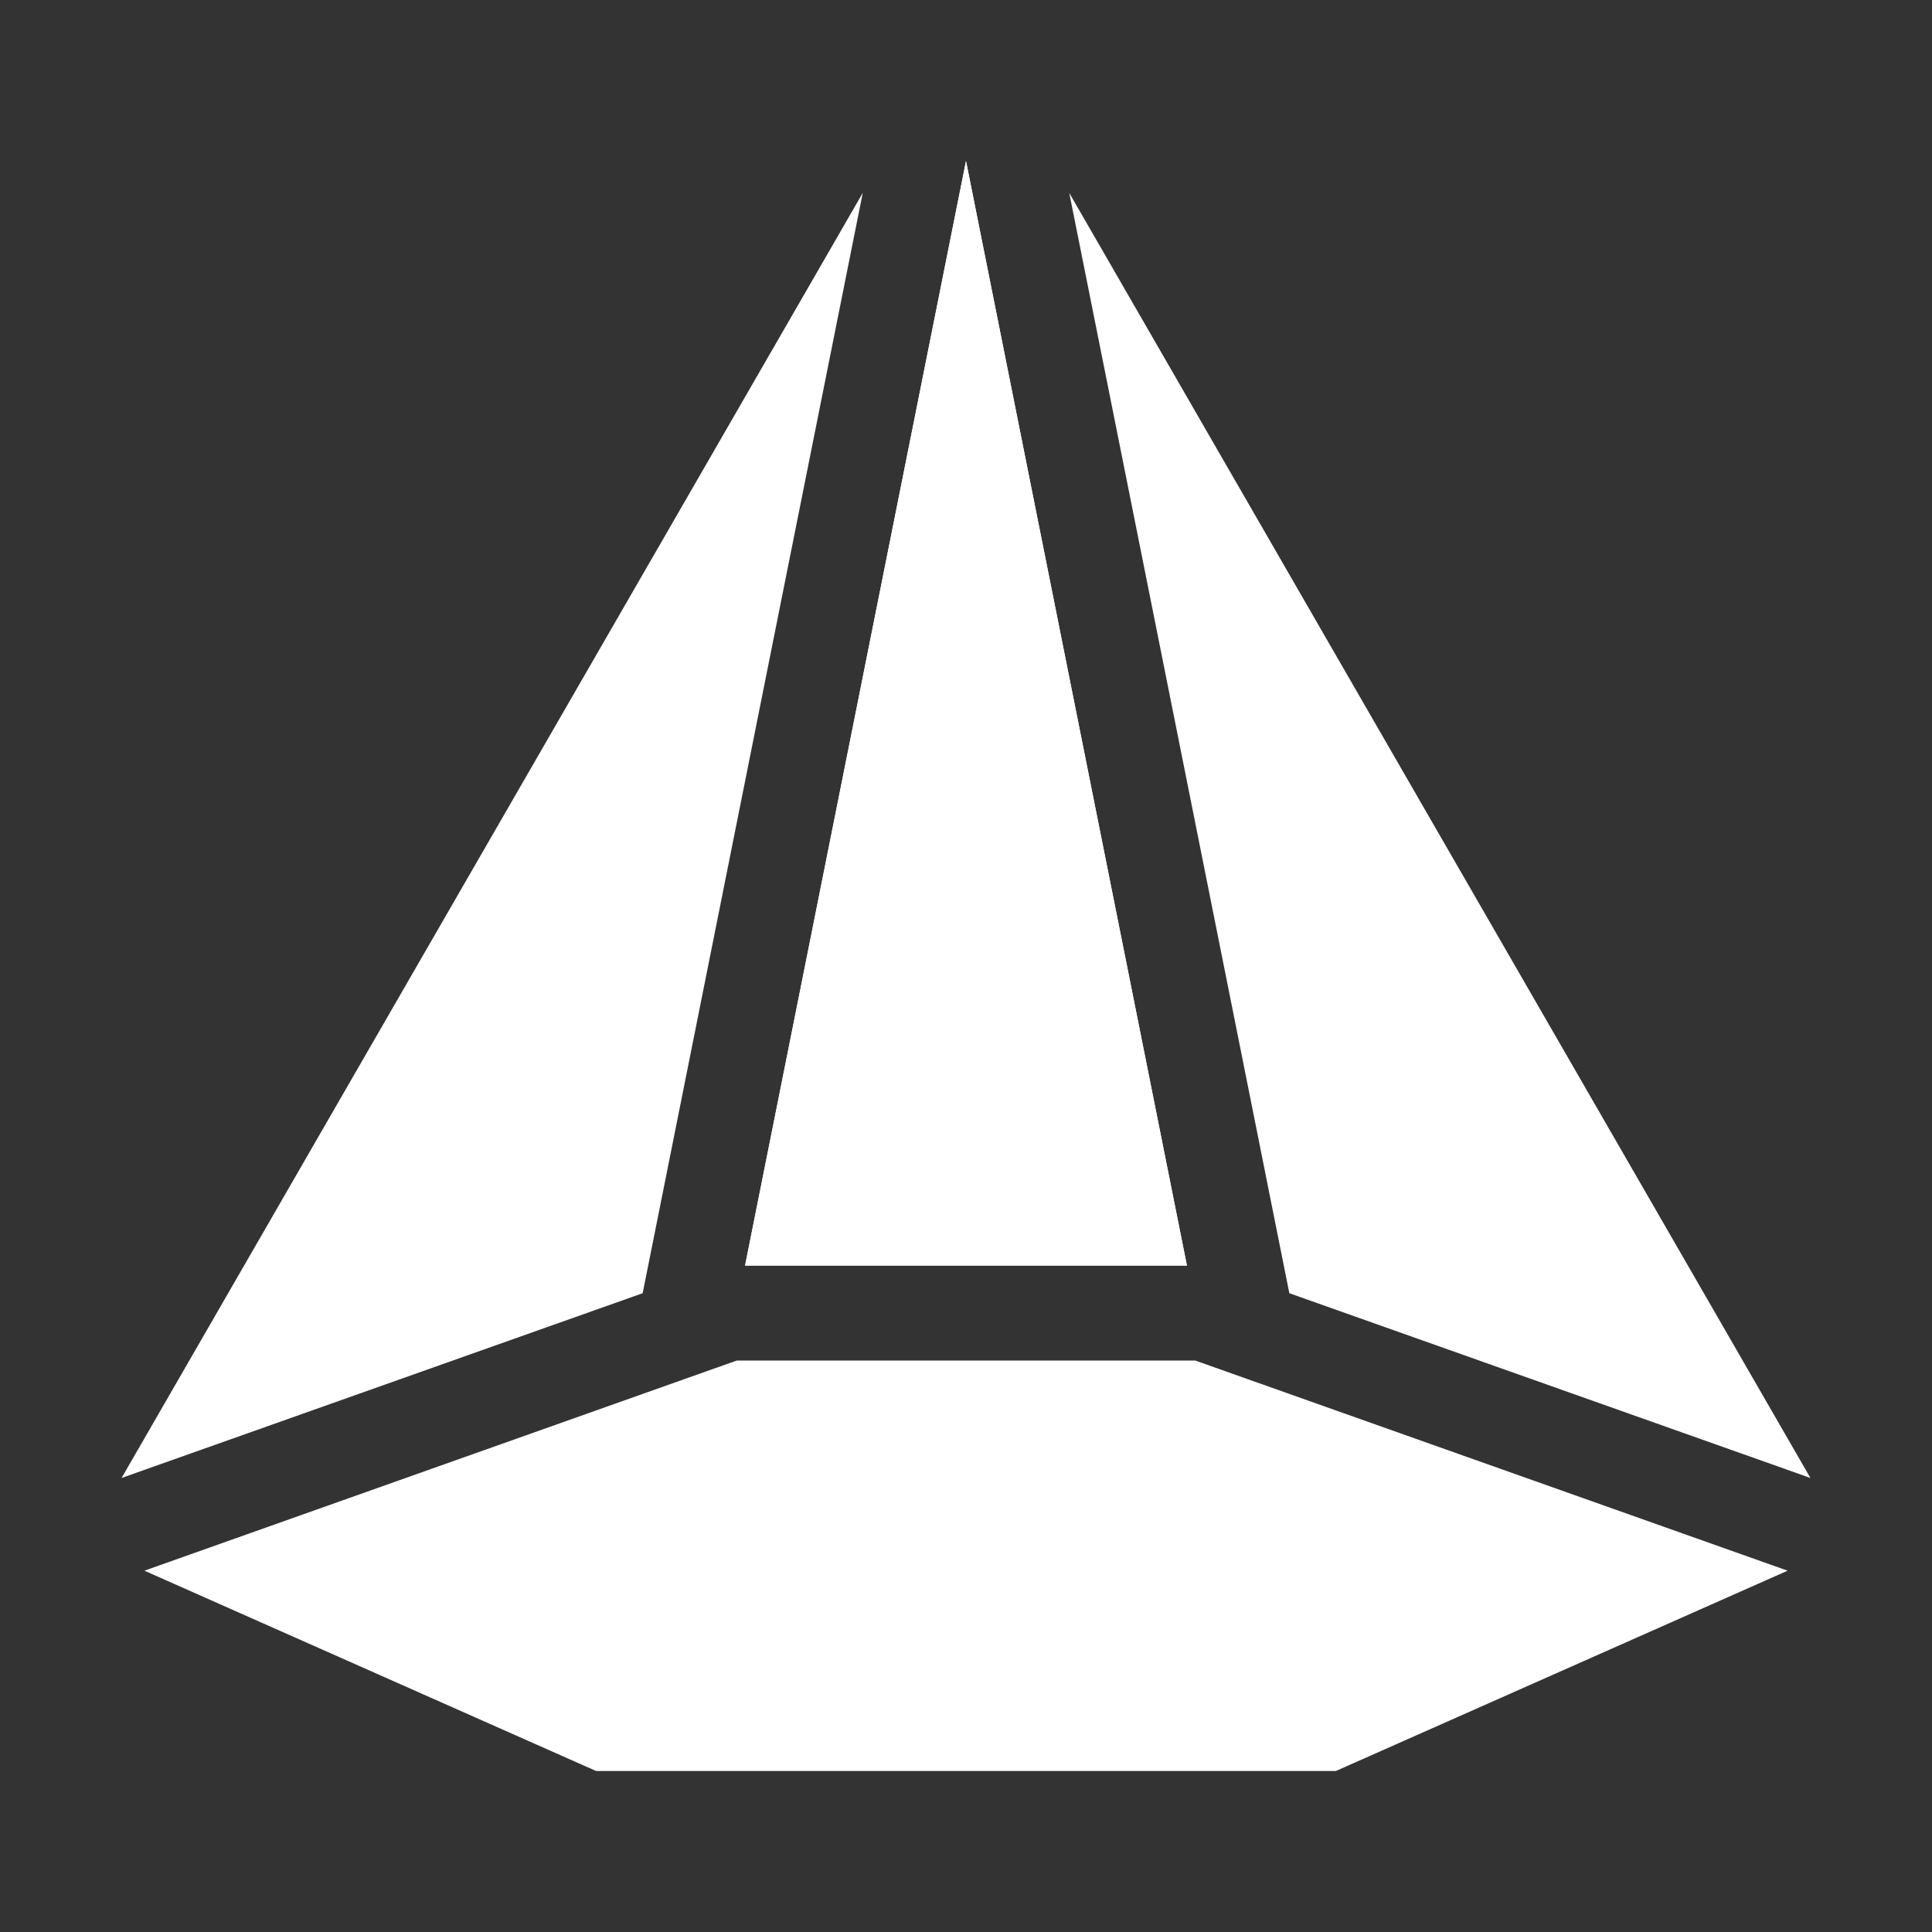 <svg width="24" height="24" viewBox="0 0 120 120" fill="none" xmlns="http://www.w3.org/2000/svg"><rect x="0" y="0" width="120" height="120" fill="#333333" stroke="none"/><path fill-rule="evenodd" clip-rule="evenodd" d="M112.448 91.799L80.083 80.324L66.413 11.982L112.448 91.799ZM39.917 80.324L7.552 91.799L53.587 11.982L39.917 80.324ZM73.723 78.608H46.277L60 10L73.723 78.608Z" fill="white"></path><path fill-rule="evenodd" clip-rule="evenodd" d="M73.722 78.608H46.277L60 10L73.722 78.608Z" fill="white"></path><path fill-rule="evenodd" clip-rule="evenodd" d="M45.758 84.507H74.242L111.032 97.558L82.973 110H37.026L8.968 97.558L45.758 84.507Z" fill="white"></path></svg>
